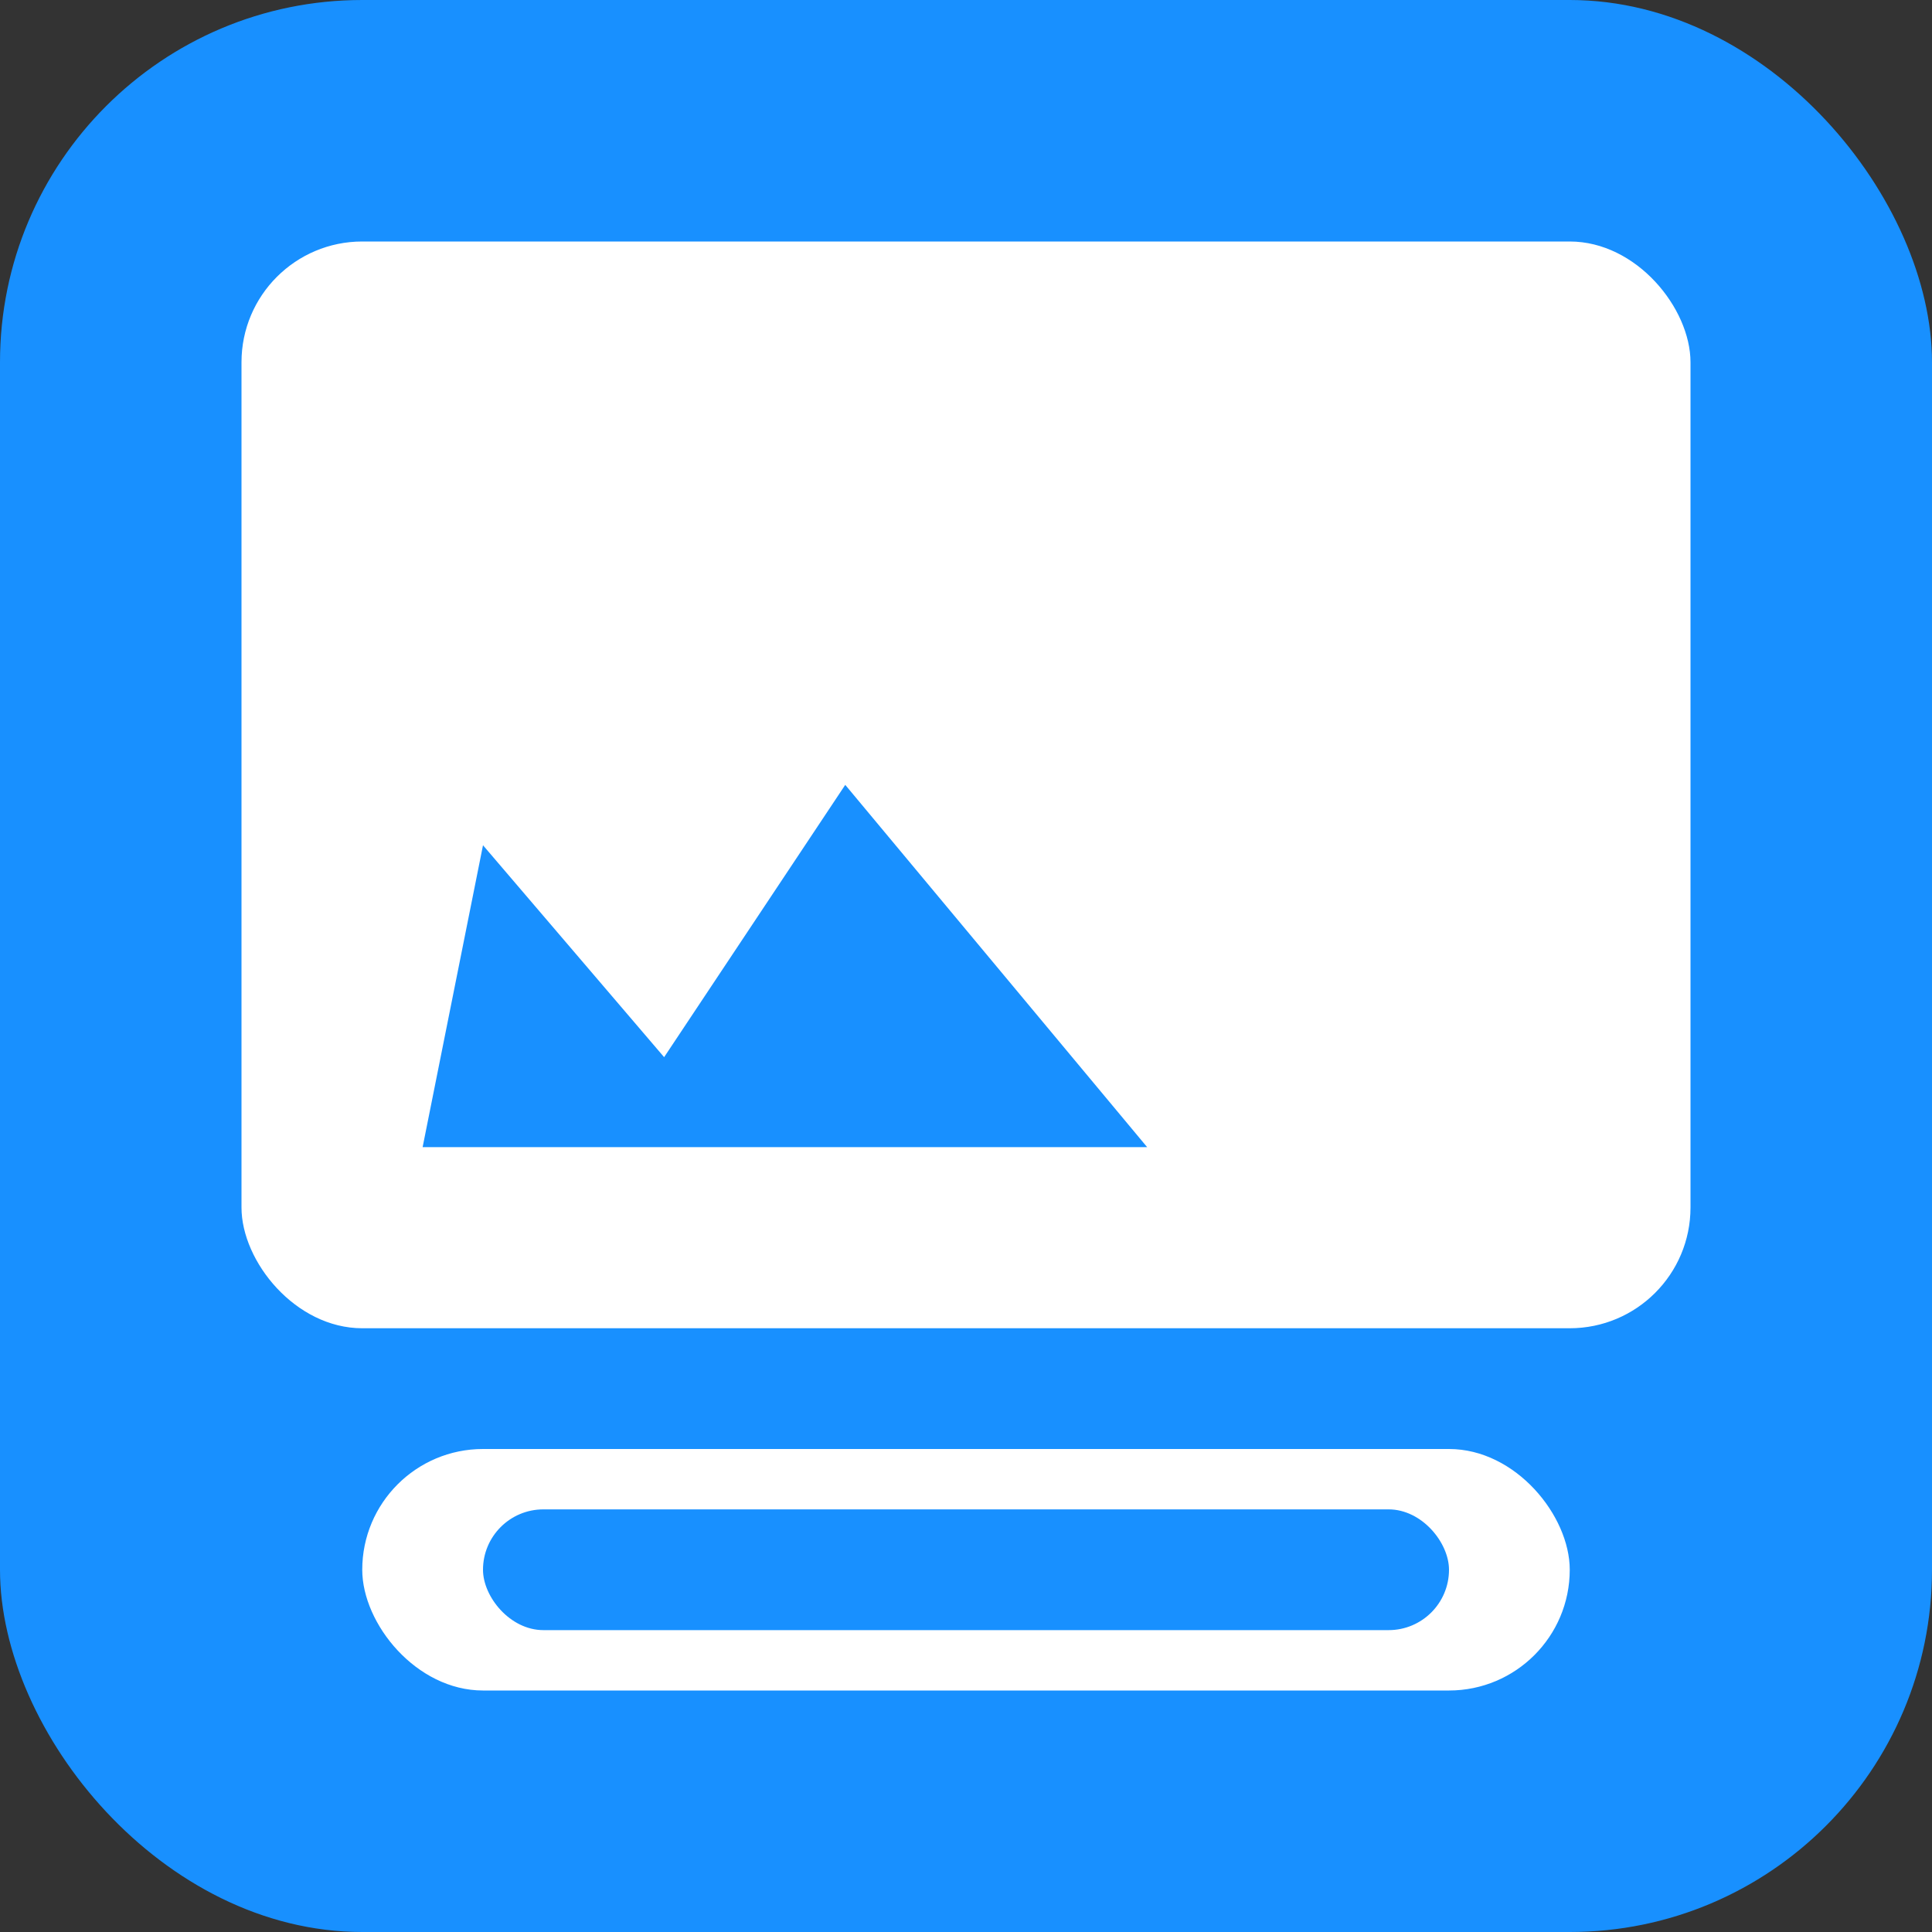 <svg width="32" height="32" viewBox="0 0 32 32" fill="none" xmlns="http://www.w3.org/2000/svg">
  <rect x="0" y="0" width="32" height="32" fill="#333333" stroke="none"/>
  <rect width="32" height="32" rx="6" fill="#1890ff"/>
  <rect x="4" y="4" width="24" height="18" rx="2" fill="white"/>
  <path d="M8 14L11 17.51L14 13L19 19H7L8 14Z" fill="#1890ff"/>
  <rect x="6" y="24" width="20" height="4" rx="2" fill="white"/>
  <rect x="8" y="25" width="16" height="2" rx="1" fill="#1890ff"/>
</svg>
